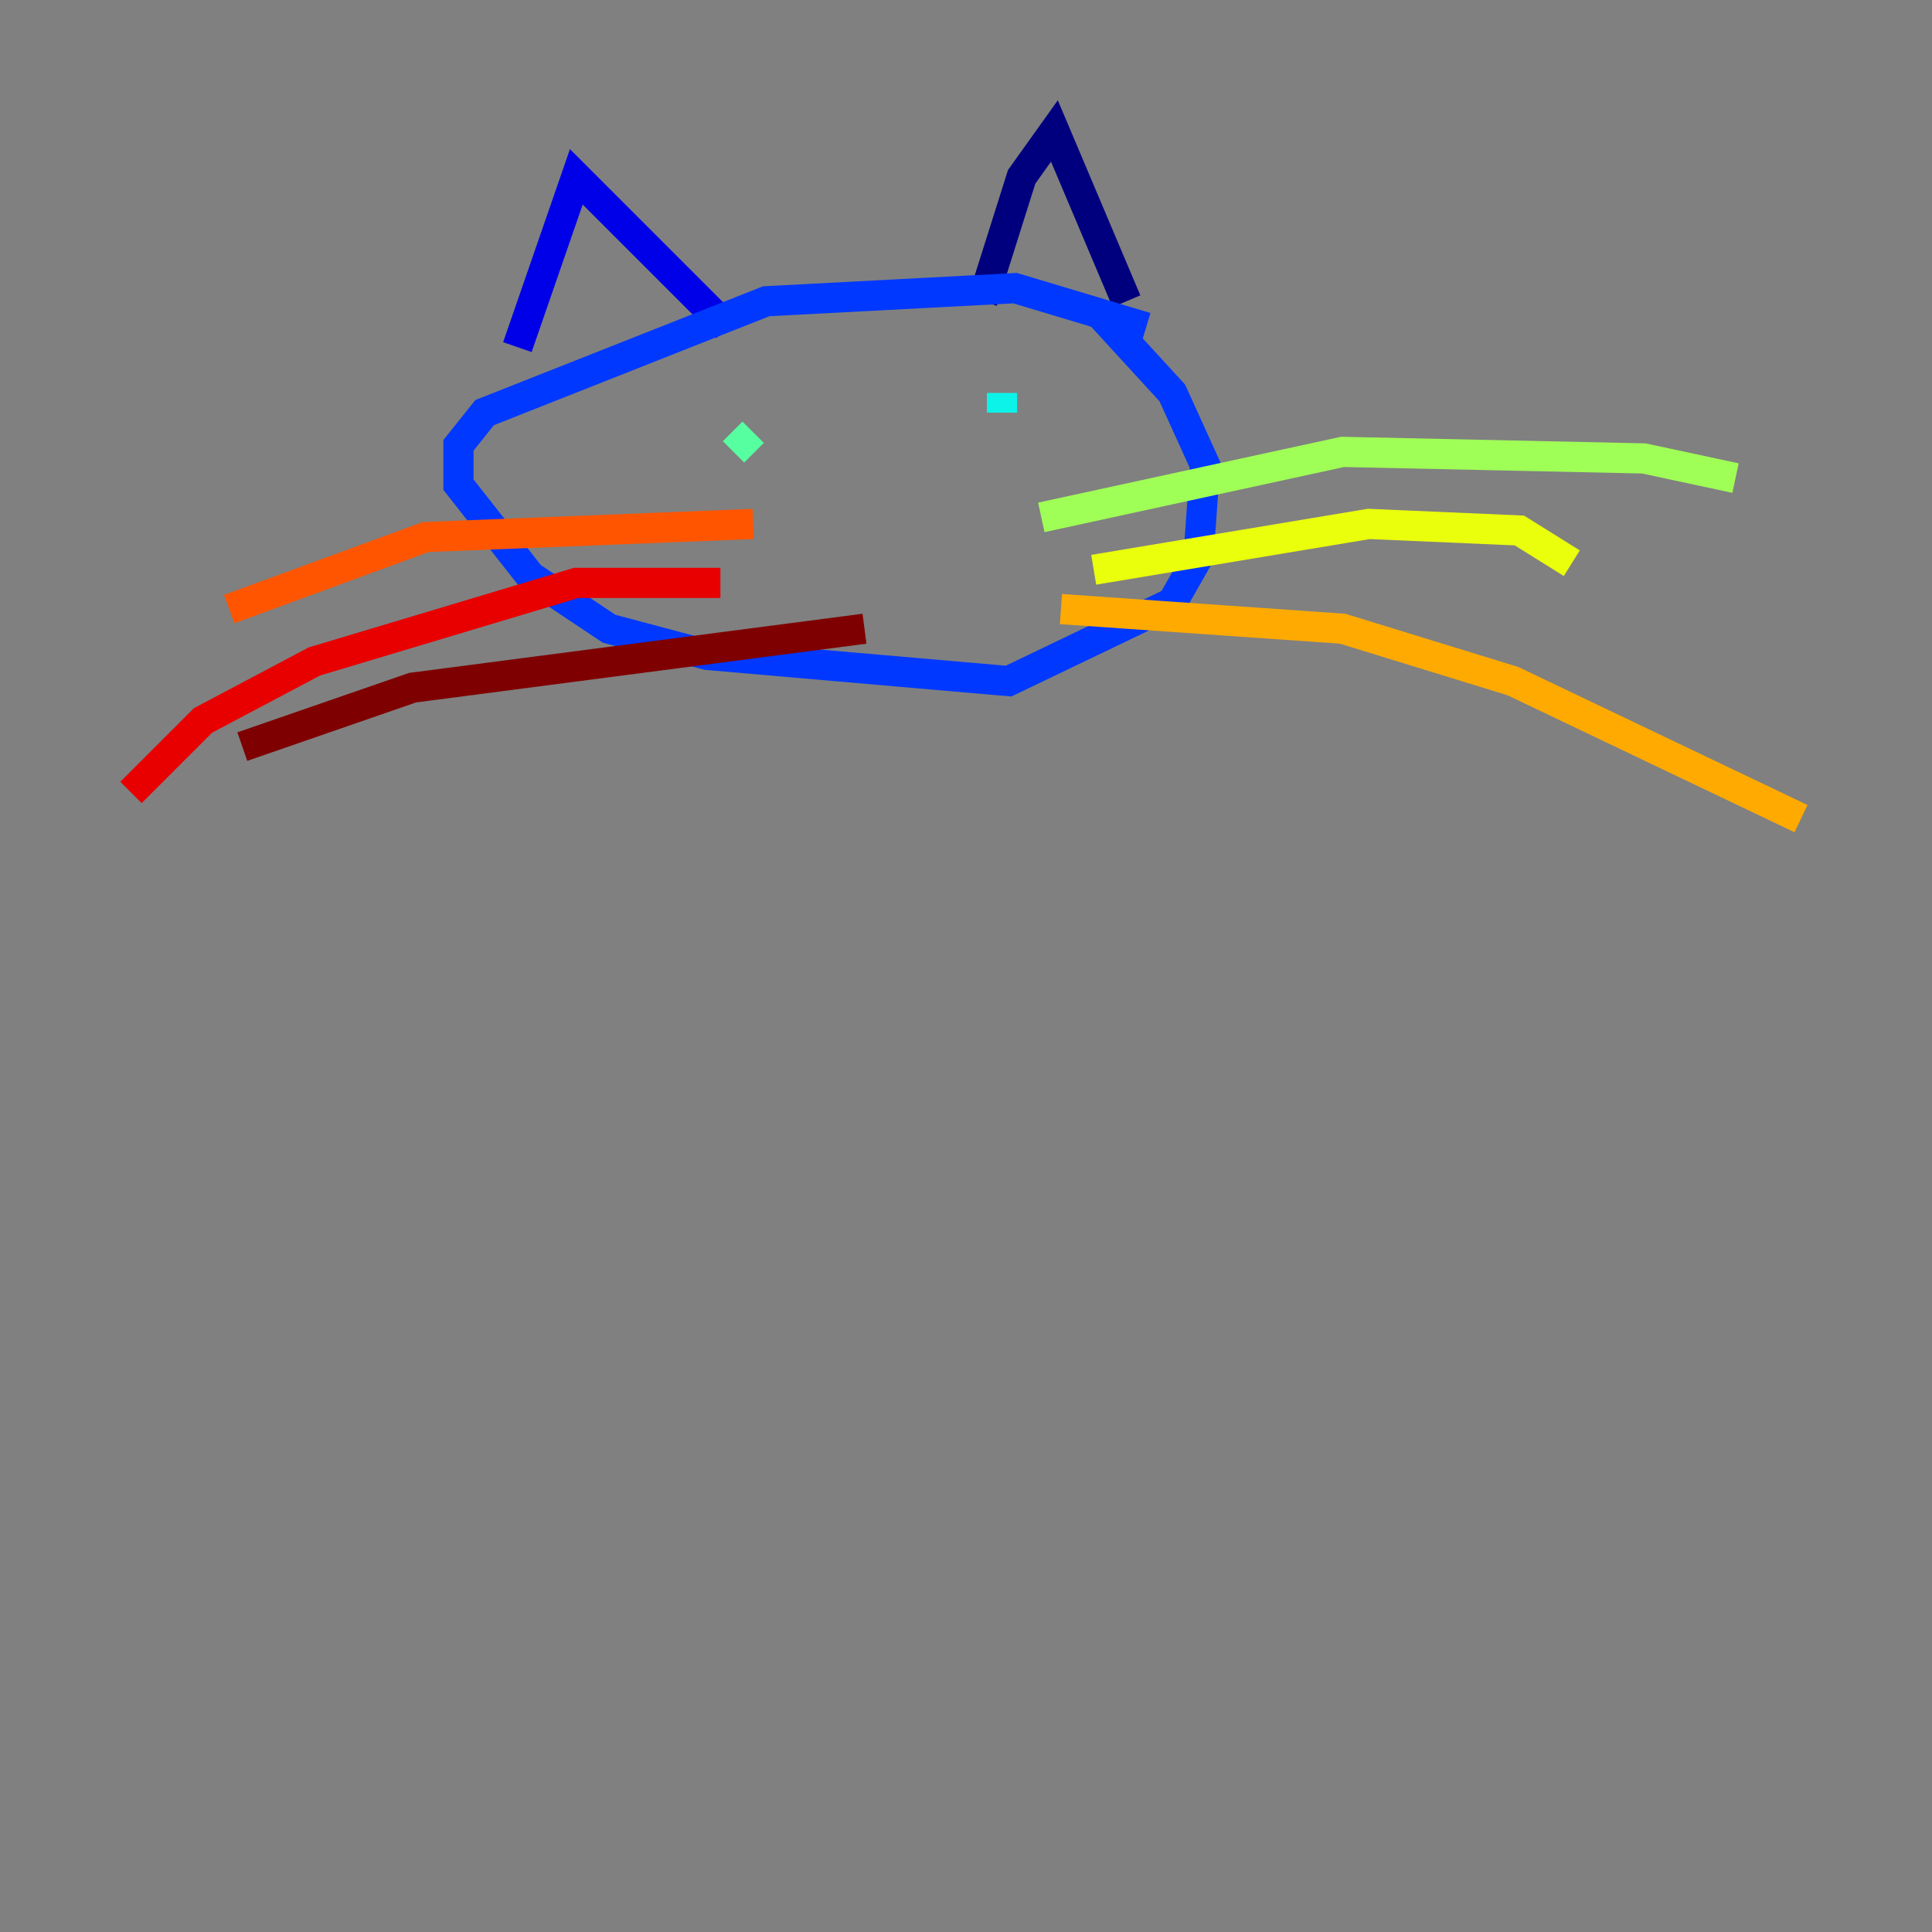 <?xml version="1.0" encoding="utf-8" ?>
<svg baseProfile="tiny" height="128" version="1.2" viewBox="0,0,128,128" width="128" xmlns="http://www.w3.org/2000/svg" xmlns:ev="http://www.w3.org/2001/xml-events" xmlns:xlink="http://www.w3.org/1999/xlink"><rect x="0" y="0" width="128" height="128" fill="#808080" stroke="none"/><defs /><polyline fill="none" points="65.085,19.959 67.688,11.715 69.858,8.678 74.63,19.959" stroke="#00007f" stroke-width="2" /><polyline fill="none" points="34.278,22.997 38.183,11.715 48.163,21.695" stroke="#0000e8" stroke-width="2" /><polyline fill="none" points="75.932,21.695 67.254,19.091 50.766,19.959 32.108,27.336 30.373,29.505 30.373,32.108 35.146,38.183 40.352,41.654 46.861,43.39 66.82,45.125 77.668,39.919 79.403,36.881 79.837,30.807 77.668,26.034 72.895,20.827" stroke="#0038ff" stroke-width="2" /><polyline fill="none" points="66.386,25.166 66.386,25.166" stroke="#0094ff" stroke-width="2" /><polyline fill="none" points="66.386,26.034 66.386,27.336" stroke="#0cf4ea" stroke-width="2" /><polyline fill="none" points="49.898,28.637 48.597,29.939" stroke="#56ffa0" stroke-width="2" /><polyline fill="none" points="68.99,34.278 88.949,29.939 108.909,30.373 114.983,31.675" stroke="#a0ff56" stroke-width="2" /><polyline fill="none" points="72.461,37.749 90.685,34.712 100.664,35.146 104.136,37.315" stroke="#eaff0c" stroke-width="2" /><polyline fill="none" points="70.291,40.352 88.949,41.654 100.231,45.125 119.322,54.237" stroke="#ffaa00" stroke-width="2" /><polyline fill="none" points="49.898,34.712 28.203,35.58 15.186,40.352" stroke="#ff5500" stroke-width="2" /><polyline fill="none" points="47.729,38.617 38.183,38.617 20.827,43.824 13.451,47.729 8.678,52.502" stroke="#e80000" stroke-width="2" /><polyline fill="none" points="57.275,41.654 27.336,45.559 16.054,49.464" stroke="#7f0000" stroke-width="2" /></svg>